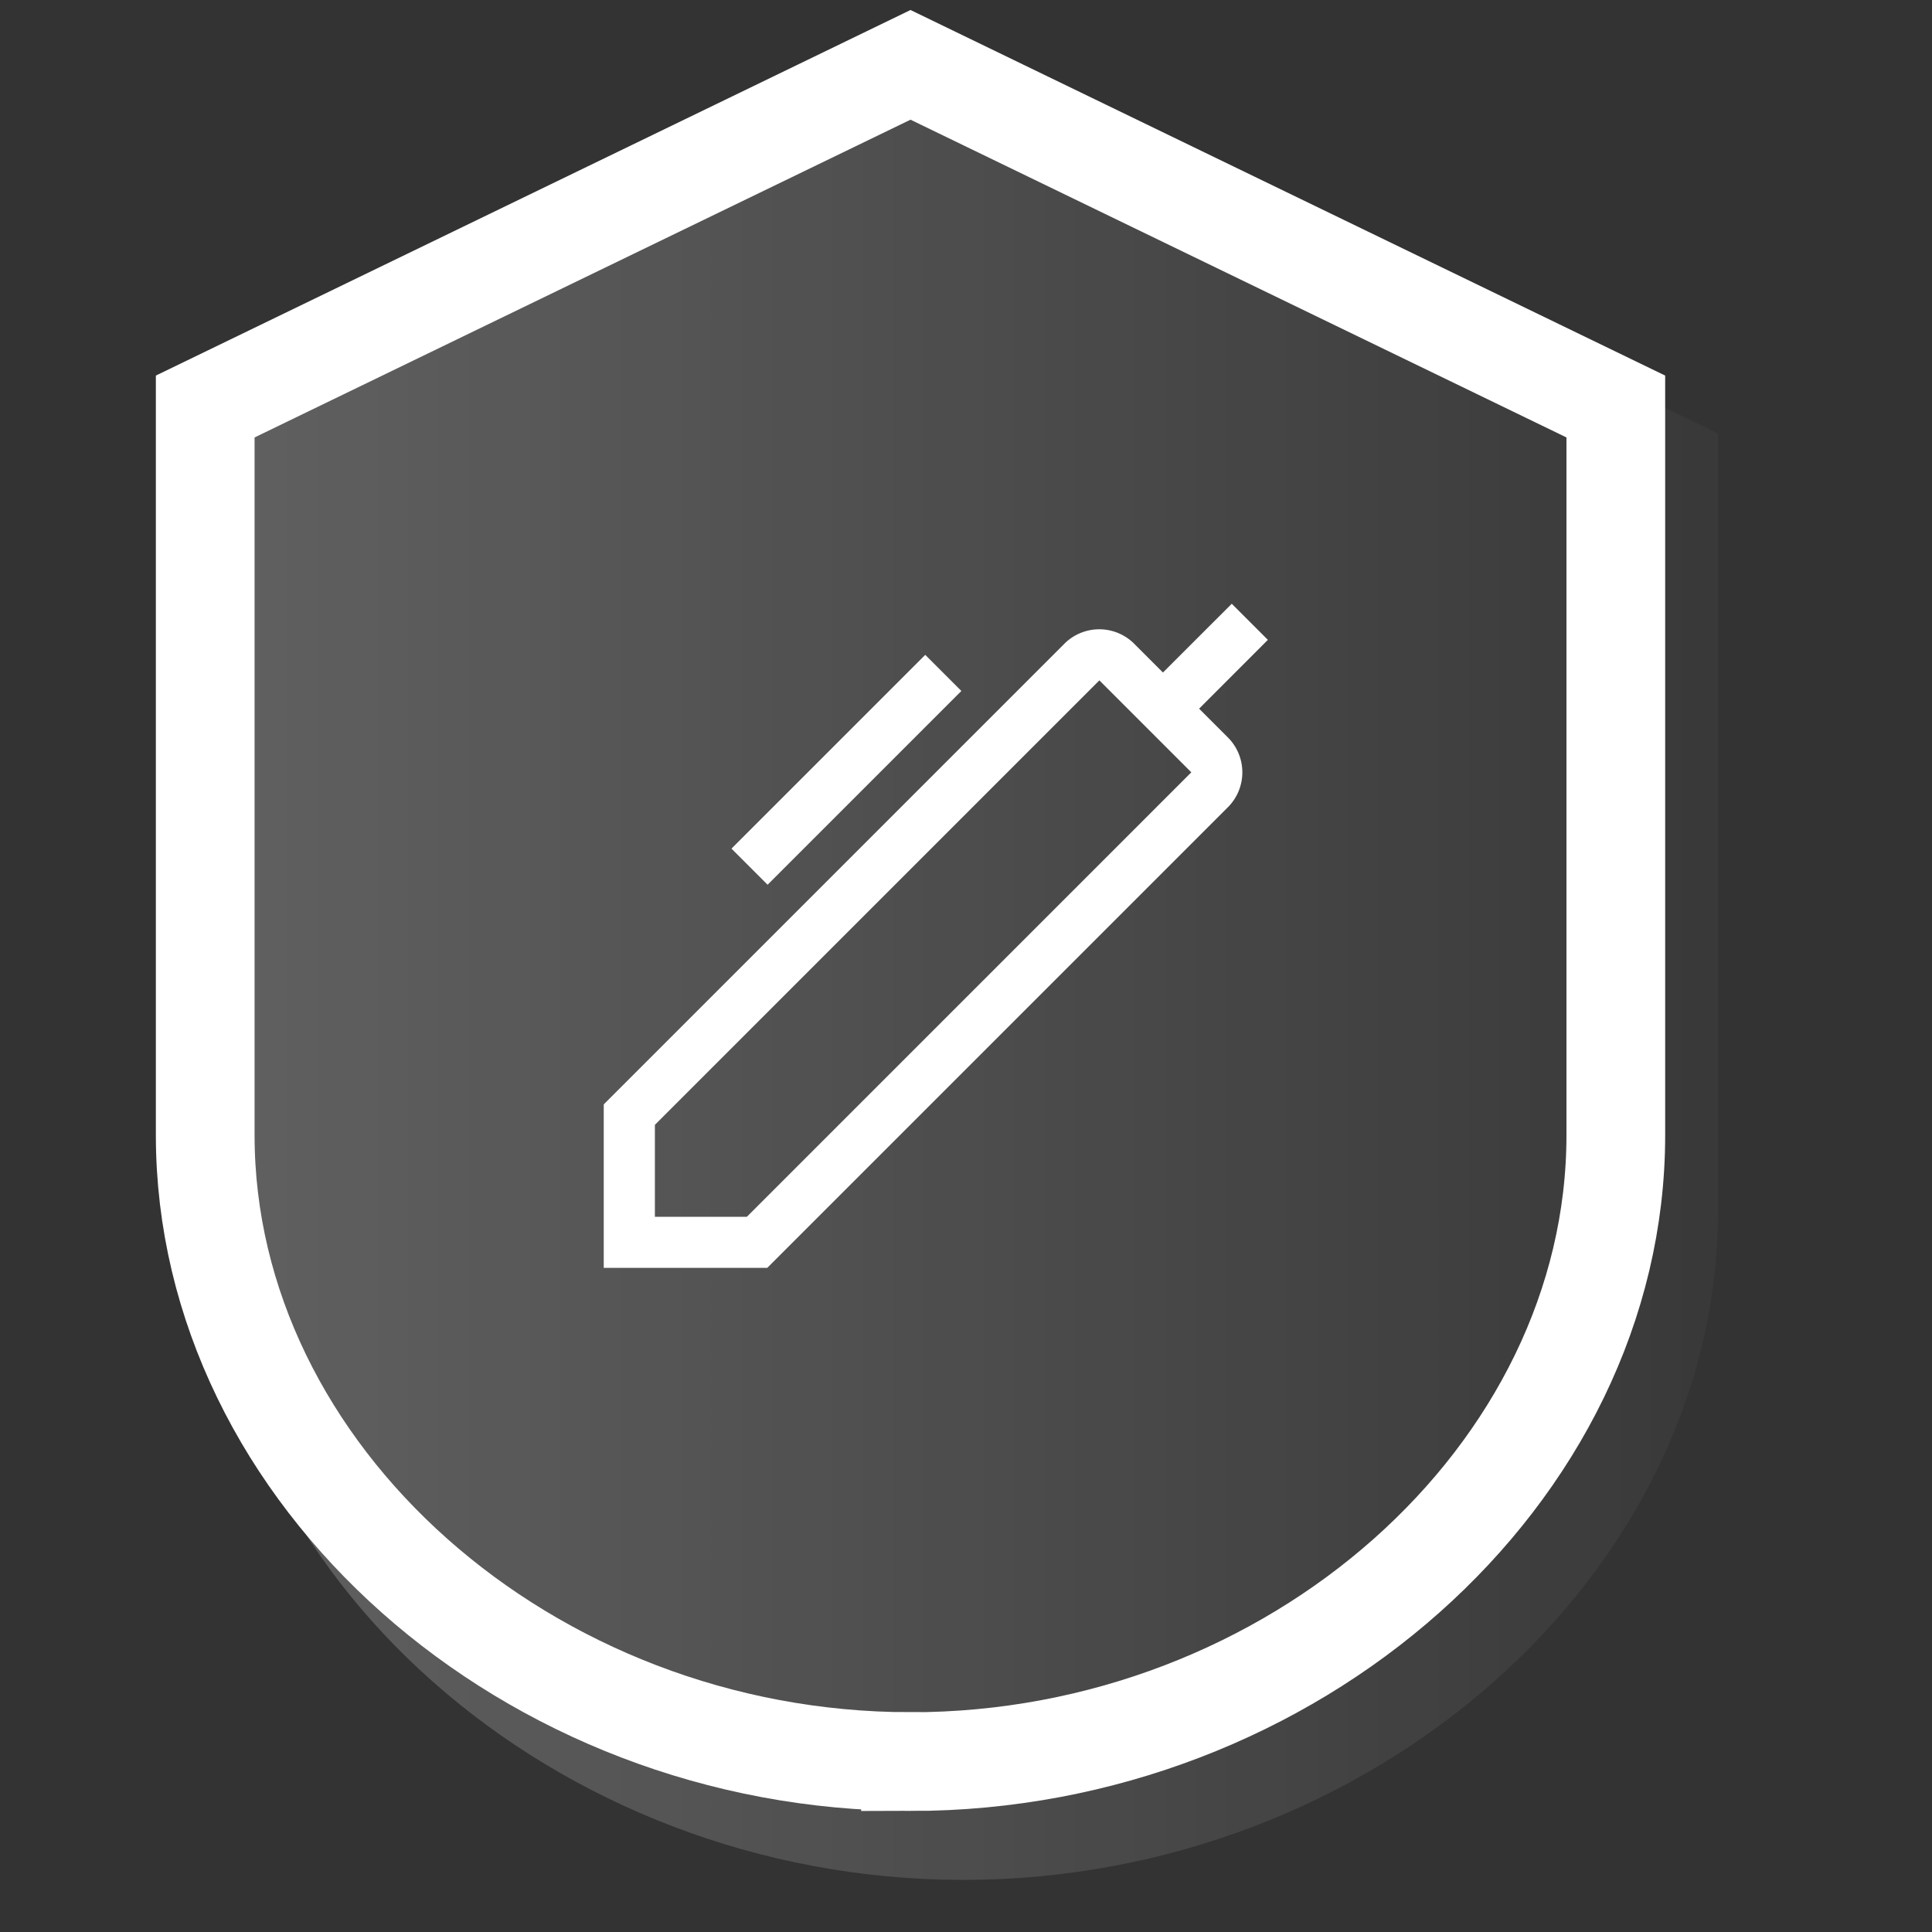 <?xml version="1.0" encoding="UTF-8" standalone="no"?>
<!-- Created with Inkscape (http://www.inkscape.org/) -->

<svg
   width="32"
   height="32"
   viewBox="0 0 32 32"
   version="1.1"
   id="svg1"
   inkscape:version="1.3 (0e150ed6c4, 2023-07-21)"
   sodipodi:docname="auditing.svg"
   xmlns:inkscape="http://www.inkscape.org/namespaces/inkscape"
   xmlns:sodipodi="http://sodipodi.sourceforge.net/DTD/sodipodi-0.dtd"
   xmlns:xlink="http://www.w3.org/1999/xlink"
   xmlns="http://www.w3.org/2000/svg"
   xmlns:svg="http://www.w3.org/2000/svg">
  <rect x="0" y="0" width="32" height="32" fill="#333333" stroke="none"/>
  <sodipodi:namedview
     id="namedview1"
     pagecolor="#ffffff"
     bordercolor="#000000"
     borderopacity="0.25"
     inkscape:showpageshadow="2"
     inkscape:pageopacity="0.0"
     inkscape:pagecheckerboard="0"
     inkscape:deskcolor="#d1d1d1"
     inkscape:document-units="px"
     inkscape:zoom="18.672038"
     inkscape:cx="14.942129"
     inkscape:cy="16.843368"
     inkscape:window-width="2560"
     inkscape:window-height="1043"
     inkscape:window-x="1920"
     inkscape:window-y="1080"
     inkscape:window-maximized="1"
     inkscape:current-layer="layer4"
     showgrid="false" />
  <defs
     id="defs1">
    <linearGradient
       id="linearGradient3"
       inkscape:collect="always">
      <stop
         style="stop-color:#ffffff;stop-opacity:0.25;"
         offset="0"
         id="stop3" />
      <stop
         style="stop-color:#ffffff;stop-opacity:0;"
         offset="1"
         id="stop4" />
    </linearGradient>
    <linearGradient
       inkscape:collect="always"
       xlink:href="#linearGradient3"
       id="linearGradient4"
       x1="0.109"
       y1="15.959"
       x2="32.109"
       y2="15.959"
       gradientUnits="userSpaceOnUse"
       gradientTransform="matrix(1,0,0,0.997,0.001,0.003)" />
  </defs>
  <g
     inkscape:groupmode="layer"
     id="layer2"
     inkscape:label="Layer 2"
     style="display:inline;fill:#656565;fill-opacity:1">
    <path
       id="rect3"
       style="fill:url(#linearGradient4);stroke-width:0;stroke-linecap:round;stroke-linejoin:round"
       d="M 15.956,1.137 3.455,7.179 V 20.061 c 0,6.004 5.725,11.076 12.501,11.076 6.776,0 12.499,-5.072 12.499,-11.076 V 7.179 Z" />
  </g>
  <g
     inkscape:label="Layer 1"
     inkscape:groupmode="layer"
     id="layer1"
     style="display:inline" />
  <g
     inkscape:label="shield2"
     inkscape:groupmode="layer"
     id="g4"
     style="display:inline">
    <path
       id="path4"
       style="fill:none;stroke:#ffffff;stroke-width:1.635;stroke-dasharray:none;stroke-opacity:1"
       d="m 15.081,29.177 c -6.333,0 -11.682,-4.751 -11.682,-10.376 V 6.733 L 15.081,1.074 26.763,6.733 V 18.802 c 0,5.624 -5.35,10.376 -11.682,10.376 z" />
  </g>
  <g
     inkscape:groupmode="layer"
     id="layer4"
     inkscape:label="Layer 3"
     style="display:inline">
    <path
       d="M 19.861,11.738 21,10.598 20.402,10 19.262,11.139 18.8,10.677 a 0.818,0.818 0 0 0 -1.185,0 L 10,18.292 V 21 h 2.708 l 7.615,-7.615 a 0.818,0.818 0 0 0 0,-1.185 z m -7.491,8.416 h -1.523 v -1.523 l 7.362,-7.362 1.523,1.523 z"
       id="path1"
       style="stroke-width:0.423;fill:#ffffff" />
    <rect
       x="-1.372"
       y="18.506"
       width="4.539"
       height="0.846"
       transform="rotate(-45)"
       id="rect1"
       style="stroke-width:0.423;fill:#ffffff;fill-opacity:1" />
  </g>
</svg>
